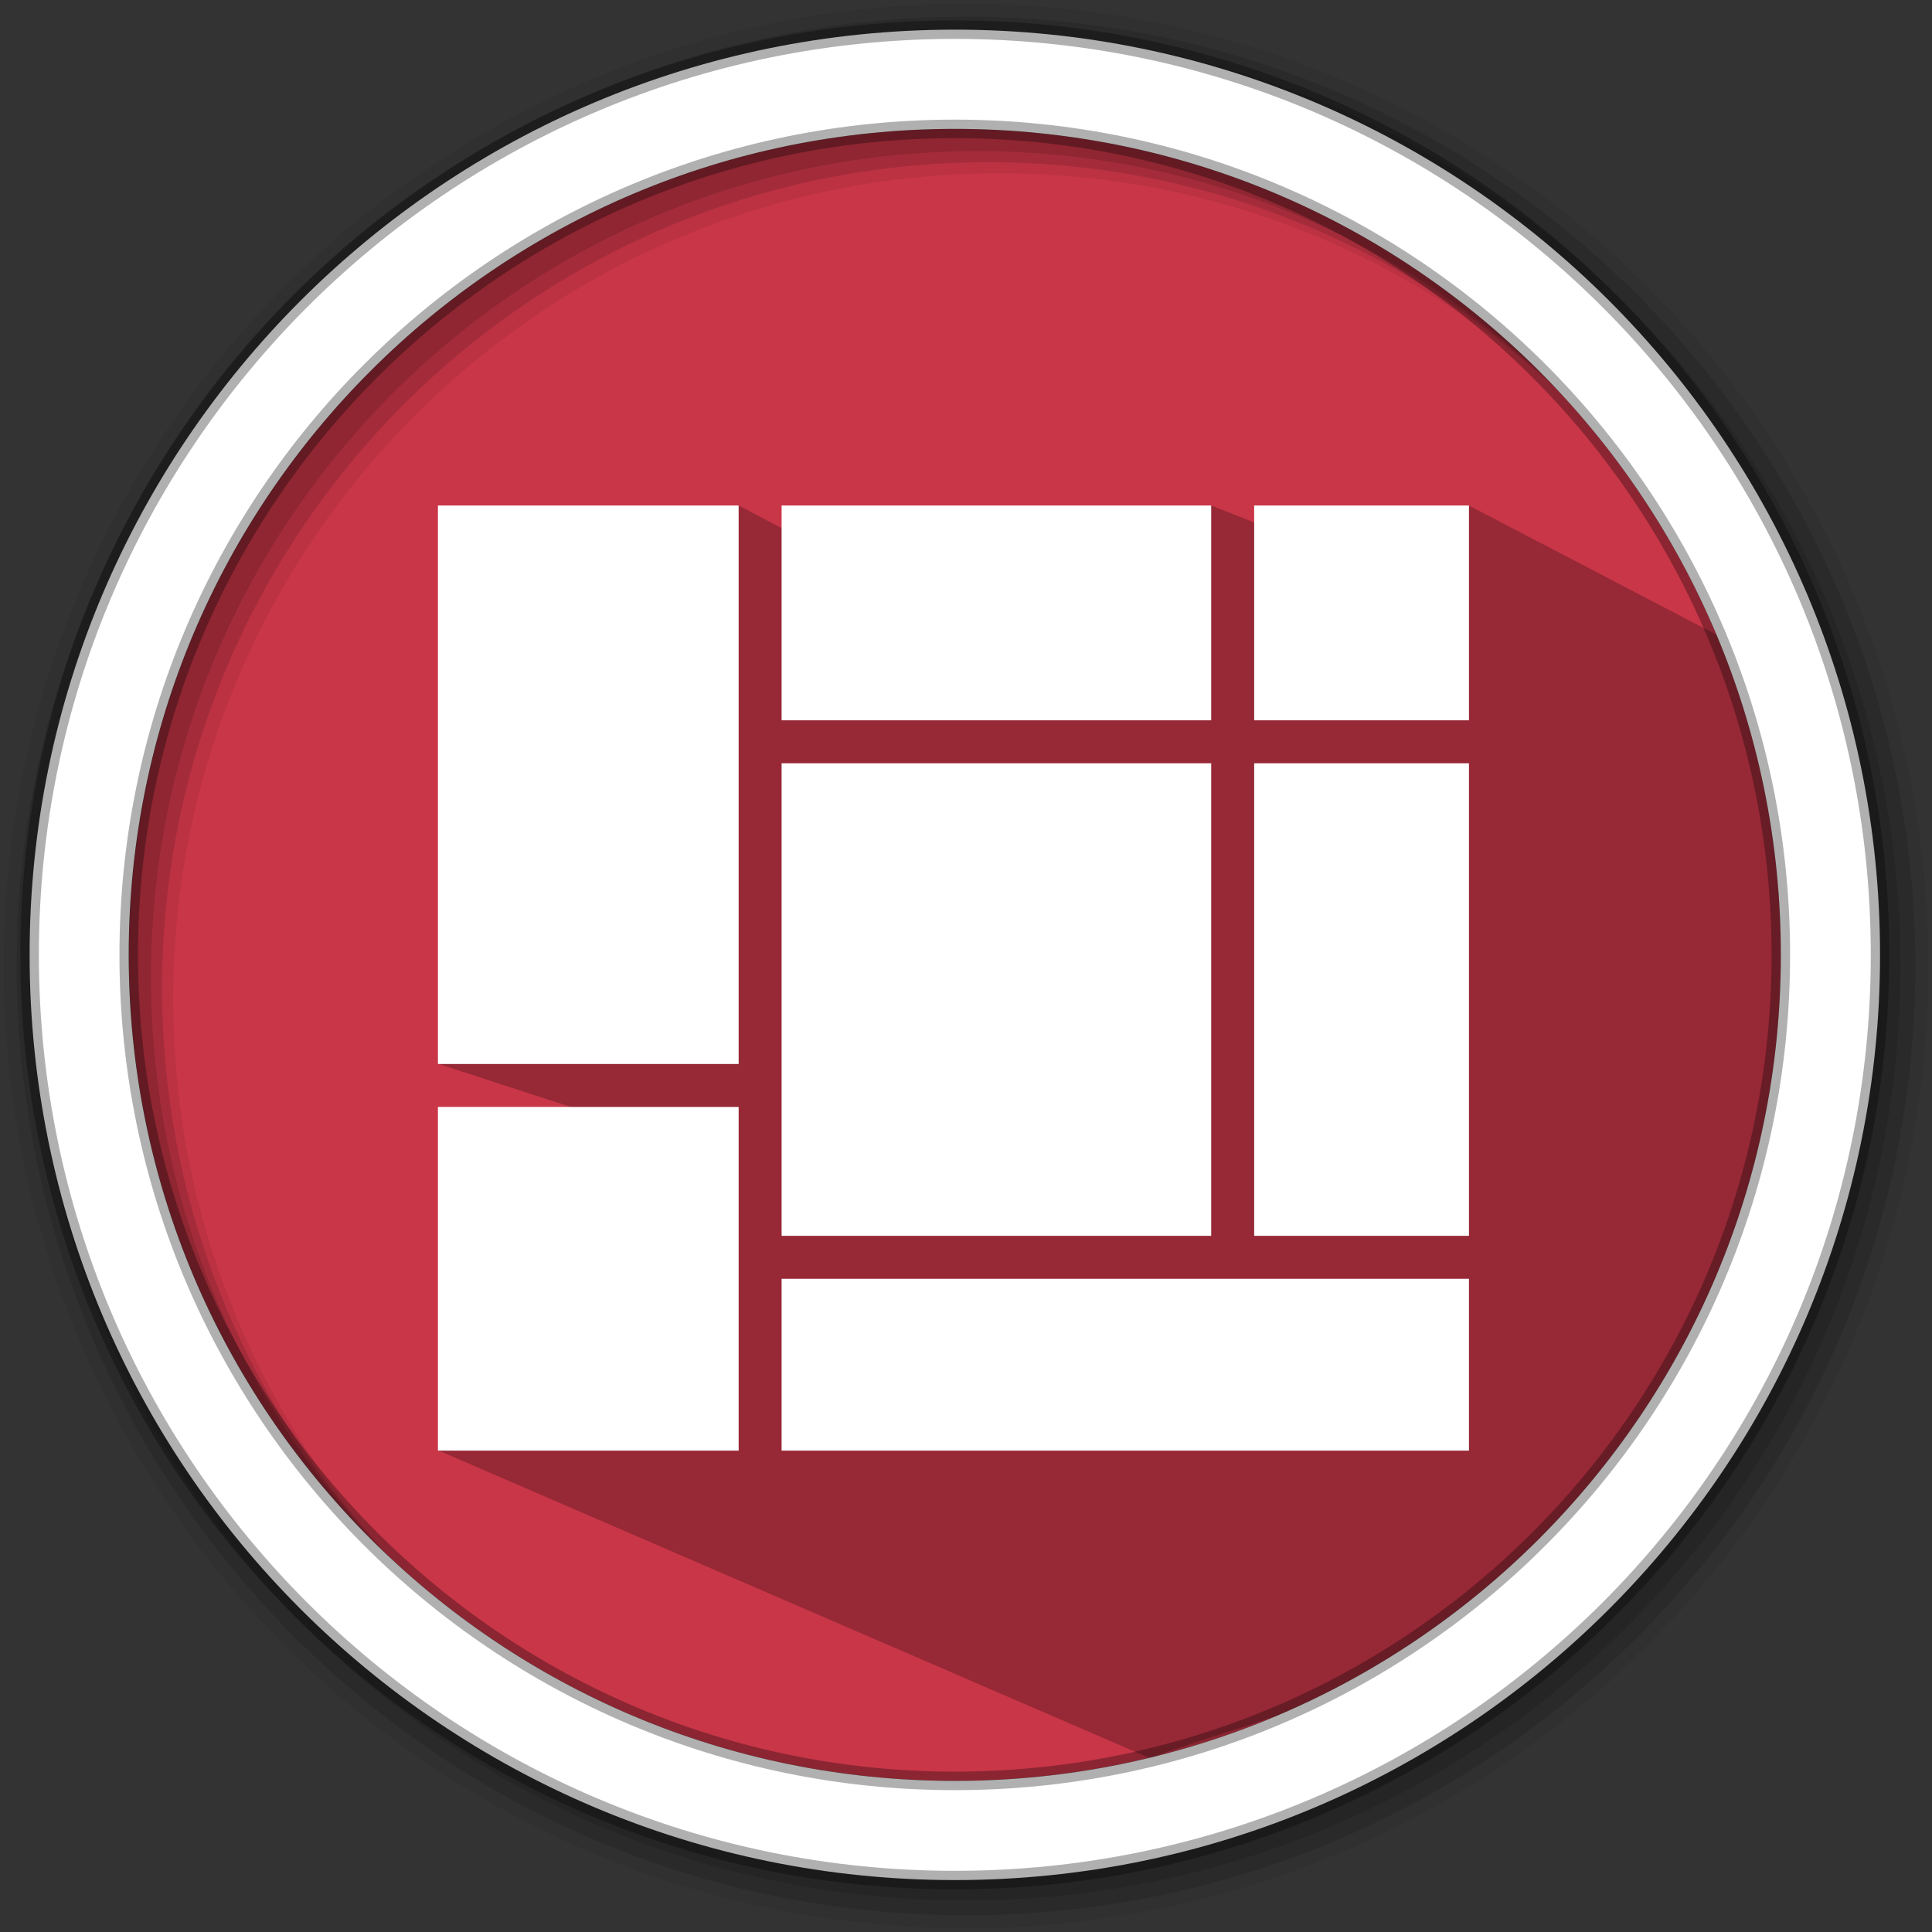 <?xml version="1.0" encoding="UTF-8" standalone="no"?>
<svg
   xmlns:dc="http://purl.org/dc/elements/1.1/"
   xmlns:cc="http://creativecommons.org/ns#"
   xmlns:rdf="http://www.w3.org/1999/02/22-rdf-syntax-ns#"
   xmlns:svg="http://www.w3.org/2000/svg"
   xmlns="http://www.w3.org/2000/svg"
   xmlns:sodipodi="http://sodipodi.sourceforge.net/DTD/sodipodi-0.dtd"
   xmlns:inkscape="http://www.inkscape.org/namespaces/inkscape"
   height="512"
   viewBox="0 0 512 512"
   width="512"
   version="1.1"
   id="svg4540"
   sodipodi:docname="wxglade.svg"
   inkscape:version="0.92.1 r">
  <rect x="0" y="0" width="512" height="512" fill="#333333" stroke="none"/>
  <defs
     id="defs4544" />
  <sodipodi:namedview
     pagecolor="#ffffff"
     bordercolor="#666666"
     borderopacity="1"
     objecttolerance="10"
     gridtolerance="10"
     guidetolerance="10"
     inkscape:pageopacity="0"
     inkscape:pageshadow="2"
     inkscape:window-width="1920"
     inkscape:window-height="1018"
     id="namedview4542"
     showgrid="false"
     inkscape:zoom="0.70710678"
     inkscape:cx="-40.54428"
     inkscape:cy="205.26848"
     inkscape:window-x="0"
     inkscape:window-y="30"
     inkscape:window-maximized="1"
     inkscape:current-layer="svg4540" />
  <path
     d="m471.95 253.05c0 120.9-98.01 218.9-218.9 218.9-120.9 0-218.9-98.01-218.9-218.9 0-120.9 98.01-218.9 218.9-218.9 120.9 0 218.9 98.01 218.9 218.9"
     fill="#c93648"
     fill-rule="evenodd"
     id="path4524" />
  <path
     d="m256 1c-140.83 0-255 114.17-255 255 0 140.83 114.17 255 255 255 140.83 0 255-114.17 255-255 0-140.83-114.17-255-255-255m8.827 44.931c120.9 0 218.9 98 218.9 218.9 0 120.9-98 218.9-218.9 218.9-120.9 0-218.93-98-218.93-218.9 0-120.9 98.03-218.9 218.93-218.9"
     fill-opacity=".067"
     fill-rule="evenodd"
     id="path4526" />
  <g
     fill-opacity=".129"
     fill-rule="evenodd"
     id="g4532">
    <path
       d="m256 4.433c-138.94 0-251.57 112.63-251.57 251.57 0 138.94 112.63 251.57 251.57 251.57 138.94 0 251.57-112.63 251.57-251.57 0-138.94-112.63-251.57-251.57-251.57m5.885 38.556c120.9 0 218.9 98 218.9 218.9 0 120.9-98 218.9-218.9 218.9-120.9 0-218.93-98-218.93-218.9 0-120.9 98.03-218.9 218.93-218.9"
       id="path4528" />
    <path
       d="m256 8.356c-136.77 0-247.64 110.87-247.64 247.64 0 136.77 110.87 247.64 247.64 247.64 136.77 0 247.64-110.87 247.64-247.64 0-136.77-110.87-247.64-247.64-247.64m2.942 31.691c120.9 0 218.9 98 218.9 218.9 0 120.9-98 218.9-218.9 218.9-120.9 0-218.93-98-218.93-218.9 0-120.9 98.03-218.9 218.93-218.9"
       id="path4530" />
  </g>
  <path
     d="m 320.878,133.921 -23.648,13.002 -27.999,-3.199 -15.289,7.293 5.023,-2.901 -19.531,2.314 v 0 l -6.107,3.337 -37.645,-19.845 -70.578,12.895 -9.092,135.063 65.309,21.259 -65.309,81.174 188.611,81.576 c 72.129,-25.404 150.613,-32.212 169.53,-213.31 l -3.92,-76.37 -81.067,-42.287 -38.591,11.752"
     id="path4534"
     inkscape:connector-curvature="0"
     style="opacity:0.25"
     sodipodi:nodetypes="cccccccccccccccccc" />
  <path
     d="m253.04 7.859c-135.42 0-245.19 109.78-245.19 245.19 0 135.42 109.78 245.19 245.19 245.19 135.42 0 245.19-109.78 245.19-245.19 0-135.42-109.78-245.19-245.19-245.19zm0 26.297c120.9 0 218.9 98 218.9 218.9 0 120.9-98 218.9-218.9 218.9-120.9 0-218.93-98-218.93-218.9 0-120.9 98.03-218.9 218.93-218.9z"
     fill="#ffffff"
     fill-rule="evenodd"
     stroke="#000000"
     stroke-opacity=".31"
     stroke-width="4.904"
     id="path4538" />
  <g
     id="g5137"
     transform="matrix(1.109,0,0,1.109,-32.554,-21.358)">
    <rect
       id="rect29"
       style="fill:#ffffff;fill-opacity:1;fill-rule:nonzero;stroke:none;stroke-width:10.266"
       y="140.057"
       x="134.003"
       height="133.455"
       width="71.86" />
    <rect
       id="rect31"
       style="fill:#ffffff;fill-opacity:1;fill-rule:nonzero;stroke:none;stroke-width:10.266"
       y="201.651"
       x="216.129"
       height="112.923"
       width="102.657" />
    <rect
       id="rect33"
       style="fill:#ffffff;fill-opacity:1;fill-rule:nonzero;stroke:none;stroke-width:10.266"
       width="164.252"
       height="41.063"
       x="216.129"
       y="324.84" />
    <rect
       id="rect35"
       style="fill:#ffffff;fill-opacity:1;fill-rule:nonzero;stroke:none;stroke-width:10.266"
       width="102.657"
       height="51.329"
       x="216.129"
       y="140.057" />
    <rect
       id="rect37"
       style="fill:#ffffff;fill-opacity:1;fill-rule:nonzero;stroke:none;stroke-width:10.266"
       width="51.329"
       height="112.923"
       x="329.052"
       y="201.651" />
    <rect
       id="rect39"
       style="fill:#ffffff;fill-opacity:1;fill-rule:evenodd;stroke:none;stroke-width:10.266"
       y="283.777"
       x="134.003"
       height="82.126"
       width="71.86" />
    <rect
       id="rect41"
       style="fill:#ffffff;fill-opacity:1;fill-rule:nonzero;stroke:none;stroke-width:10.266"
       width="51.329"
       height="51.329"
       x="329.052"
       y="140.057" />
  </g>
</svg>
